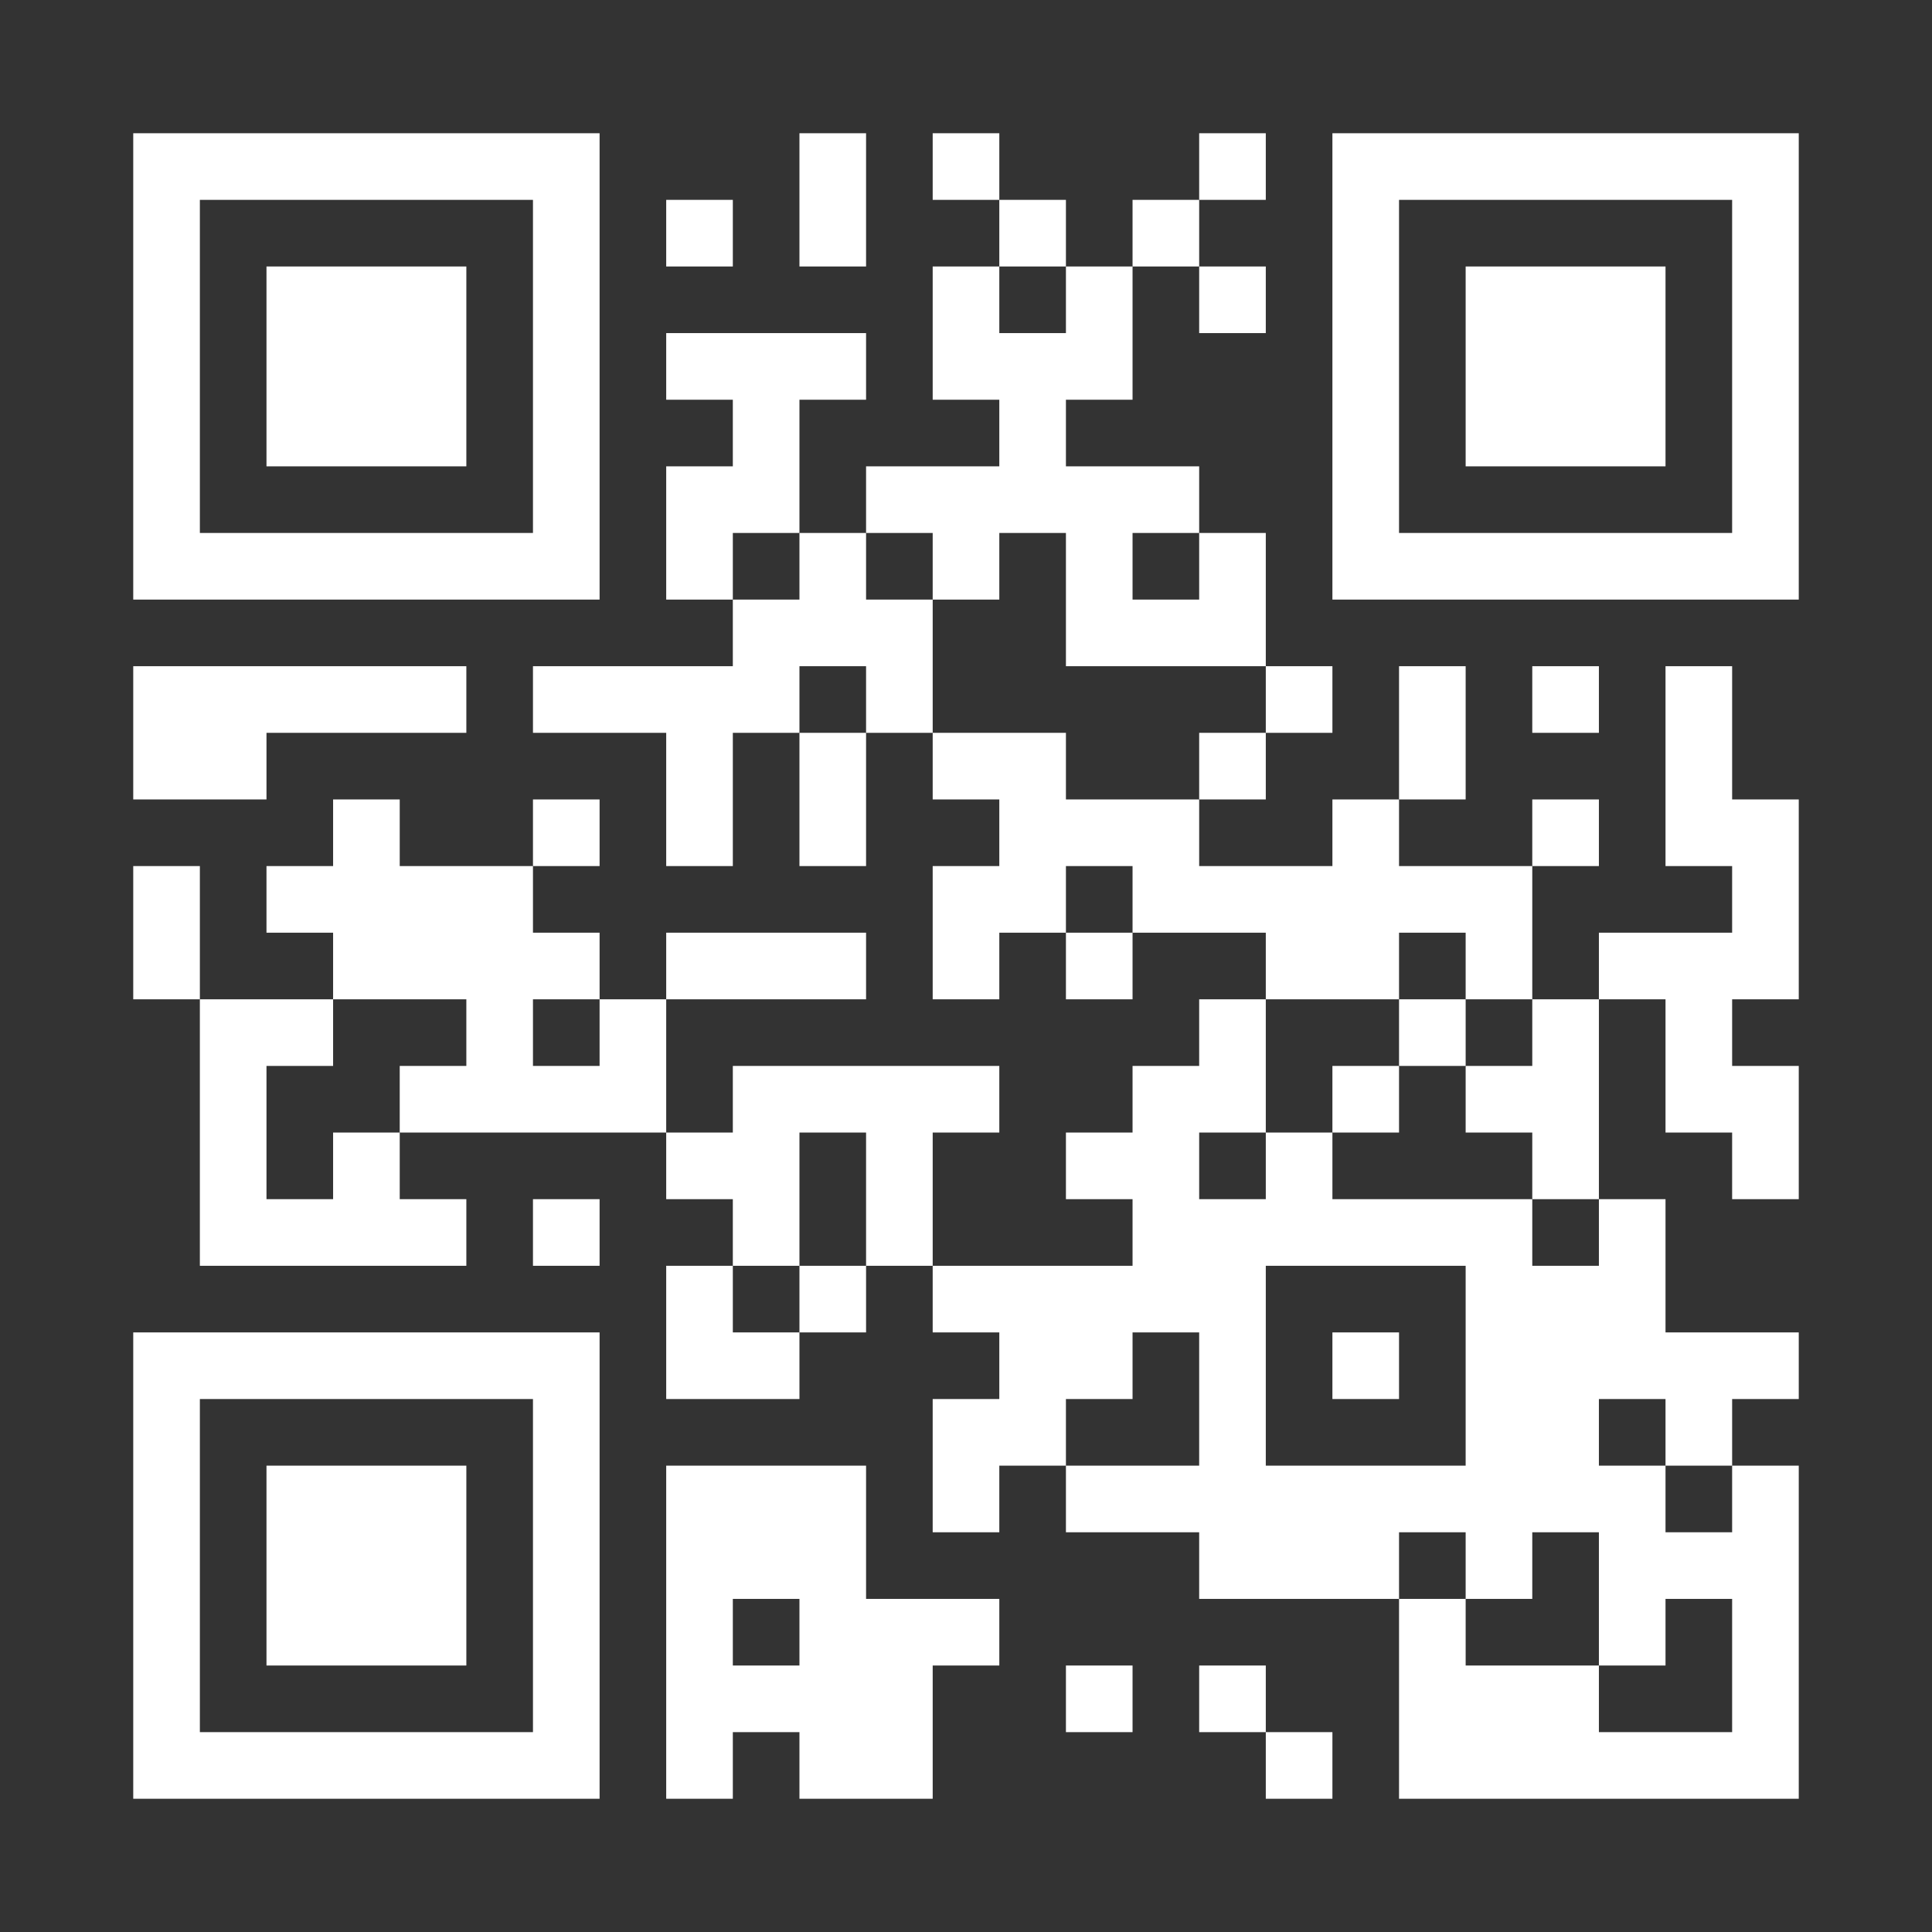 <?xml version="1.0" encoding="utf-8"?>
<!-- Generator: Adobe Illustrator 20.0.0, SVG Export Plug-In . SVG Version: 6.00 Build 0)  -->
<svg version="1.1" id="Layer_1" xmlns:ev="http://www.w3.org/2001/xml-events"
	 xmlns="http://www.w3.org/2000/svg" xmlns:xlink="http://www.w3.org/1999/xlink" x="0px" y="0px" viewBox="0 0 580 580"
	 style="enable-background:new 0 0 580 580;" xml:space="preserve">
<rect x="0" y="0" width="580" height="580" fill="#333333" stroke="none"/>
<style type="text/css">
	.st0{fill:#FFFFFF;}
</style>
<desc></desc>
<g>
	<polygon class="st0" points="60,260 40,260 40,280 40,300 60,300 60,280 	"/>
	<path class="st0" d="M80,180h20h20h20h20h20v-20v-20v-20v-20V80V60V40h-20h-20h-20h-20H80H60H40v20v20v20v20v20v20v20h20H80z
		 M60,140v-20v-20V80V60h20h20h20h20h20v20v20v20v20v20h-20h-20h-20H80H60V140z"/>
	<polygon class="st0" points="80,240 80,220 100,220 120,220 140,220 140,200 120,200 100,200 80,200 60,200 40,200 40,220 40,240 
		60,240 	"/>
	<polygon class="st0" points="120,140 140,140 140,120 140,100 140,80 120,80 100,80 80,80 80,100 80,120 80,140 100,140 	"/>
	<polygon class="st0" points="100,360 80,360 80,340 80,320 100,320 100,300 80,300 60,300 60,320 60,340 60,360 60,380 80,380 
		100,380 120,380 140,380 140,360 120,360 120,340 100,340 	"/>
	<polygon class="st0" points="100,440 80,440 80,460 80,480 80,500 100,500 120,500 140,500 140,480 140,460 140,440 120,440 	"/>
	<path class="st0" d="M140,400h-20h-20H80H60H40v20v20v20v20v20v20v20h20h20h20h20h20h20h20v-20v-20v-20v-20v-20v-20v-20h-20H140z
		 M160,440v20v20v20v20h-20h-20h-20H80H60v-20v-20v-20v-20v-20h20h20h20h20h20V440z"/>
	<rect x="160" y="240" class="st0" width="20" height="20"/>
	<rect x="160" y="360" class="st0" width="20" height="20"/>
	<polygon class="st0" points="200,300 180,300 180,320 160,320 160,300 180,300 180,280 160,280 160,260 140,260 120,260 120,240 
		100,240 100,260 80,260 80,280 100,280 100,300 120,300 140,300 140,320 120,320 120,340 140,340 160,340 180,340 200,340 200,320 
			"/>
	<rect x="200" y="60" class="st0" width="20" height="20"/>
	<polygon class="st0" points="220,380 200,380 200,400 200,420 220,420 240,420 240,400 220,400 	"/>
	<polygon class="st0" points="240,160 240,140 240,120 260,120 260,100 240,100 220,100 200,100 200,120 220,120 220,140 200,140 
		200,160 200,180 220,180 220,160 	"/>
	<polygon class="st0" points="240,300 260,300 260,280 240,280 220,280 200,280 200,300 220,300 	"/>
	<polygon class="st0" points="260,60 260,40 240,40 240,60 240,80 260,80 	"/>
	<polygon class="st0" points="240,240 240,260 260,260 260,240 260,220 240,220 	"/>
	<rect x="240" y="380" class="st0" width="20" height="20"/>
	<polygon class="st0" points="280,180 260,180 260,160 240,160 240,180 220,180 220,200 200,200 180,200 160,200 160,220 180,220 
		200,220 200,240 200,260 220,260 220,240 220,220 240,220 240,200 260,200 260,220 280,220 280,200 	"/>
	<polygon class="st0" points="280,340 300,340 300,320 280,320 260,320 240,320 220,320 220,340 200,340 200,360 220,360 220,380 
		240,380 240,360 240,340 260,340 260,360 260,380 280,380 280,360 	"/>
	<path class="st0" d="M260,480v-20v-20h-20h-20h-20v20v20v20v20v20h20v-20h20v20h20h20v-20v-20h20v-20h-20H260z M220,500v-20h20v20
		H220z"/>
	<rect x="280" y="40" class="st0" width="20" height="20"/>
	<polygon class="st0" points="280,180 300,180 300,160 320,160 320,180 320,200 340,200 360,200 380,200 380,180 380,160 360,160 
		360,180 340,180 340,160 360,160 360,140 340,140 320,140 320,120 340,120 340,100 340,80 320,80 320,100 300,100 300,80 280,80 
		280,100 280,120 300,120 300,140 280,140 260,140 260,160 280,160 	"/>
	<rect x="300" y="60" class="st0" width="20" height="20"/>
	<rect x="320" y="280" class="st0" width="20" height="20"/>
	<rect x="320" y="500" class="st0" width="20" height="20"/>
	<rect x="340" y="60" class="st0" width="20" height="20"/>
	<rect x="360" y="40" class="st0" width="20" height="20"/>
	<rect x="360" y="80" class="st0" width="20" height="20"/>
	<rect x="360" y="220" class="st0" width="20" height="20"/>
	<rect x="360" y="500" class="st0" width="20" height="20"/>
	<rect x="380" y="200" class="st0" width="20" height="20"/>
	<rect x="380" y="520" class="st0" width="20" height="20"/>
	<polygon class="st0" points="420,300 420,280 440,280 440,300 460,300 460,280 460,260 440,260 420,260 420,240 400,240 400,260 
		380,260 360,260 360,240 340,240 320,240 320,220 300,220 280,220 280,240 300,240 300,260 280,260 280,280 280,300 300,300 
		300,280 320,280 320,260 340,260 340,280 360,280 380,280 380,300 400,300 	"/>
	<rect x="400" y="320" class="st0" width="20" height="20"/>
	<rect x="400" y="400" class="st0" width="20" height="20"/>
	<polygon class="st0" points="440,220 440,200 420,200 420,220 420,240 440,240 	"/>
	<rect x="420" y="300" class="st0" width="20" height="20"/>
	<polygon class="st0" points="460,80 440,80 440,100 440,120 440,140 460,140 480,140 500,140 500,120 500,100 500,80 480,80 	"/>
	<rect x="460" y="200" class="st0" width="20" height="20"/>
	<rect x="460" y="240" class="st0" width="20" height="20"/>
	<polygon class="st0" points="460,320 440,320 440,340 460,340 460,360 480,360 480,340 480,320 480,300 460,300 	"/>
	<path class="st0" d="M460,380v-20h-20h-20h-20v-20h-20v20h-20v-20h20v-20v-20h-20v20h-20v20h-20v20h20v20h-20h-20h-20v20h20v20h-20
		v20v20h20v-20h20v-20h20v-20h20v20v20h-20h-20v20h20h20v20h20h20h20v-20h20v20h20v-20h20v20v20h20v-20h20v20v20h-20h-20v-20h-20
		h-20v-20h-20v20v20v20h20h20h20h20h20h20v-20v-20v-20v-20v-20h-20v20h-20v-20h-20v-20h20v20h20v-20h20v-20h-20h-20v-20v-20h-20v20
		H460z M420,440h-20h-20v-20v-20v-20h20h20h20v20v20v20H420z"/>
	<polygon class="st0" points="520,220 520,200 500,200 500,220 500,240 500,260 520,260 520,280 500,280 480,280 480,300 500,300 
		500,320 500,340 520,340 520,360 540,360 540,340 540,320 520,320 520,300 540,300 540,280 540,260 540,240 520,240 	"/>
	<path class="st0" d="M520,40h-20h-20h-20h-20h-20h-20v20v20v20v20v20v20v20h20h20h20h20h20h20h20v-20v-20v-20v-20V80V60V40H520z
		 M520,80v20v20v20v20h-20h-20h-20h-20h-20v-20v-20v-20V80V60h20h20h20h20h20V80z"/>
</g>
</svg>
